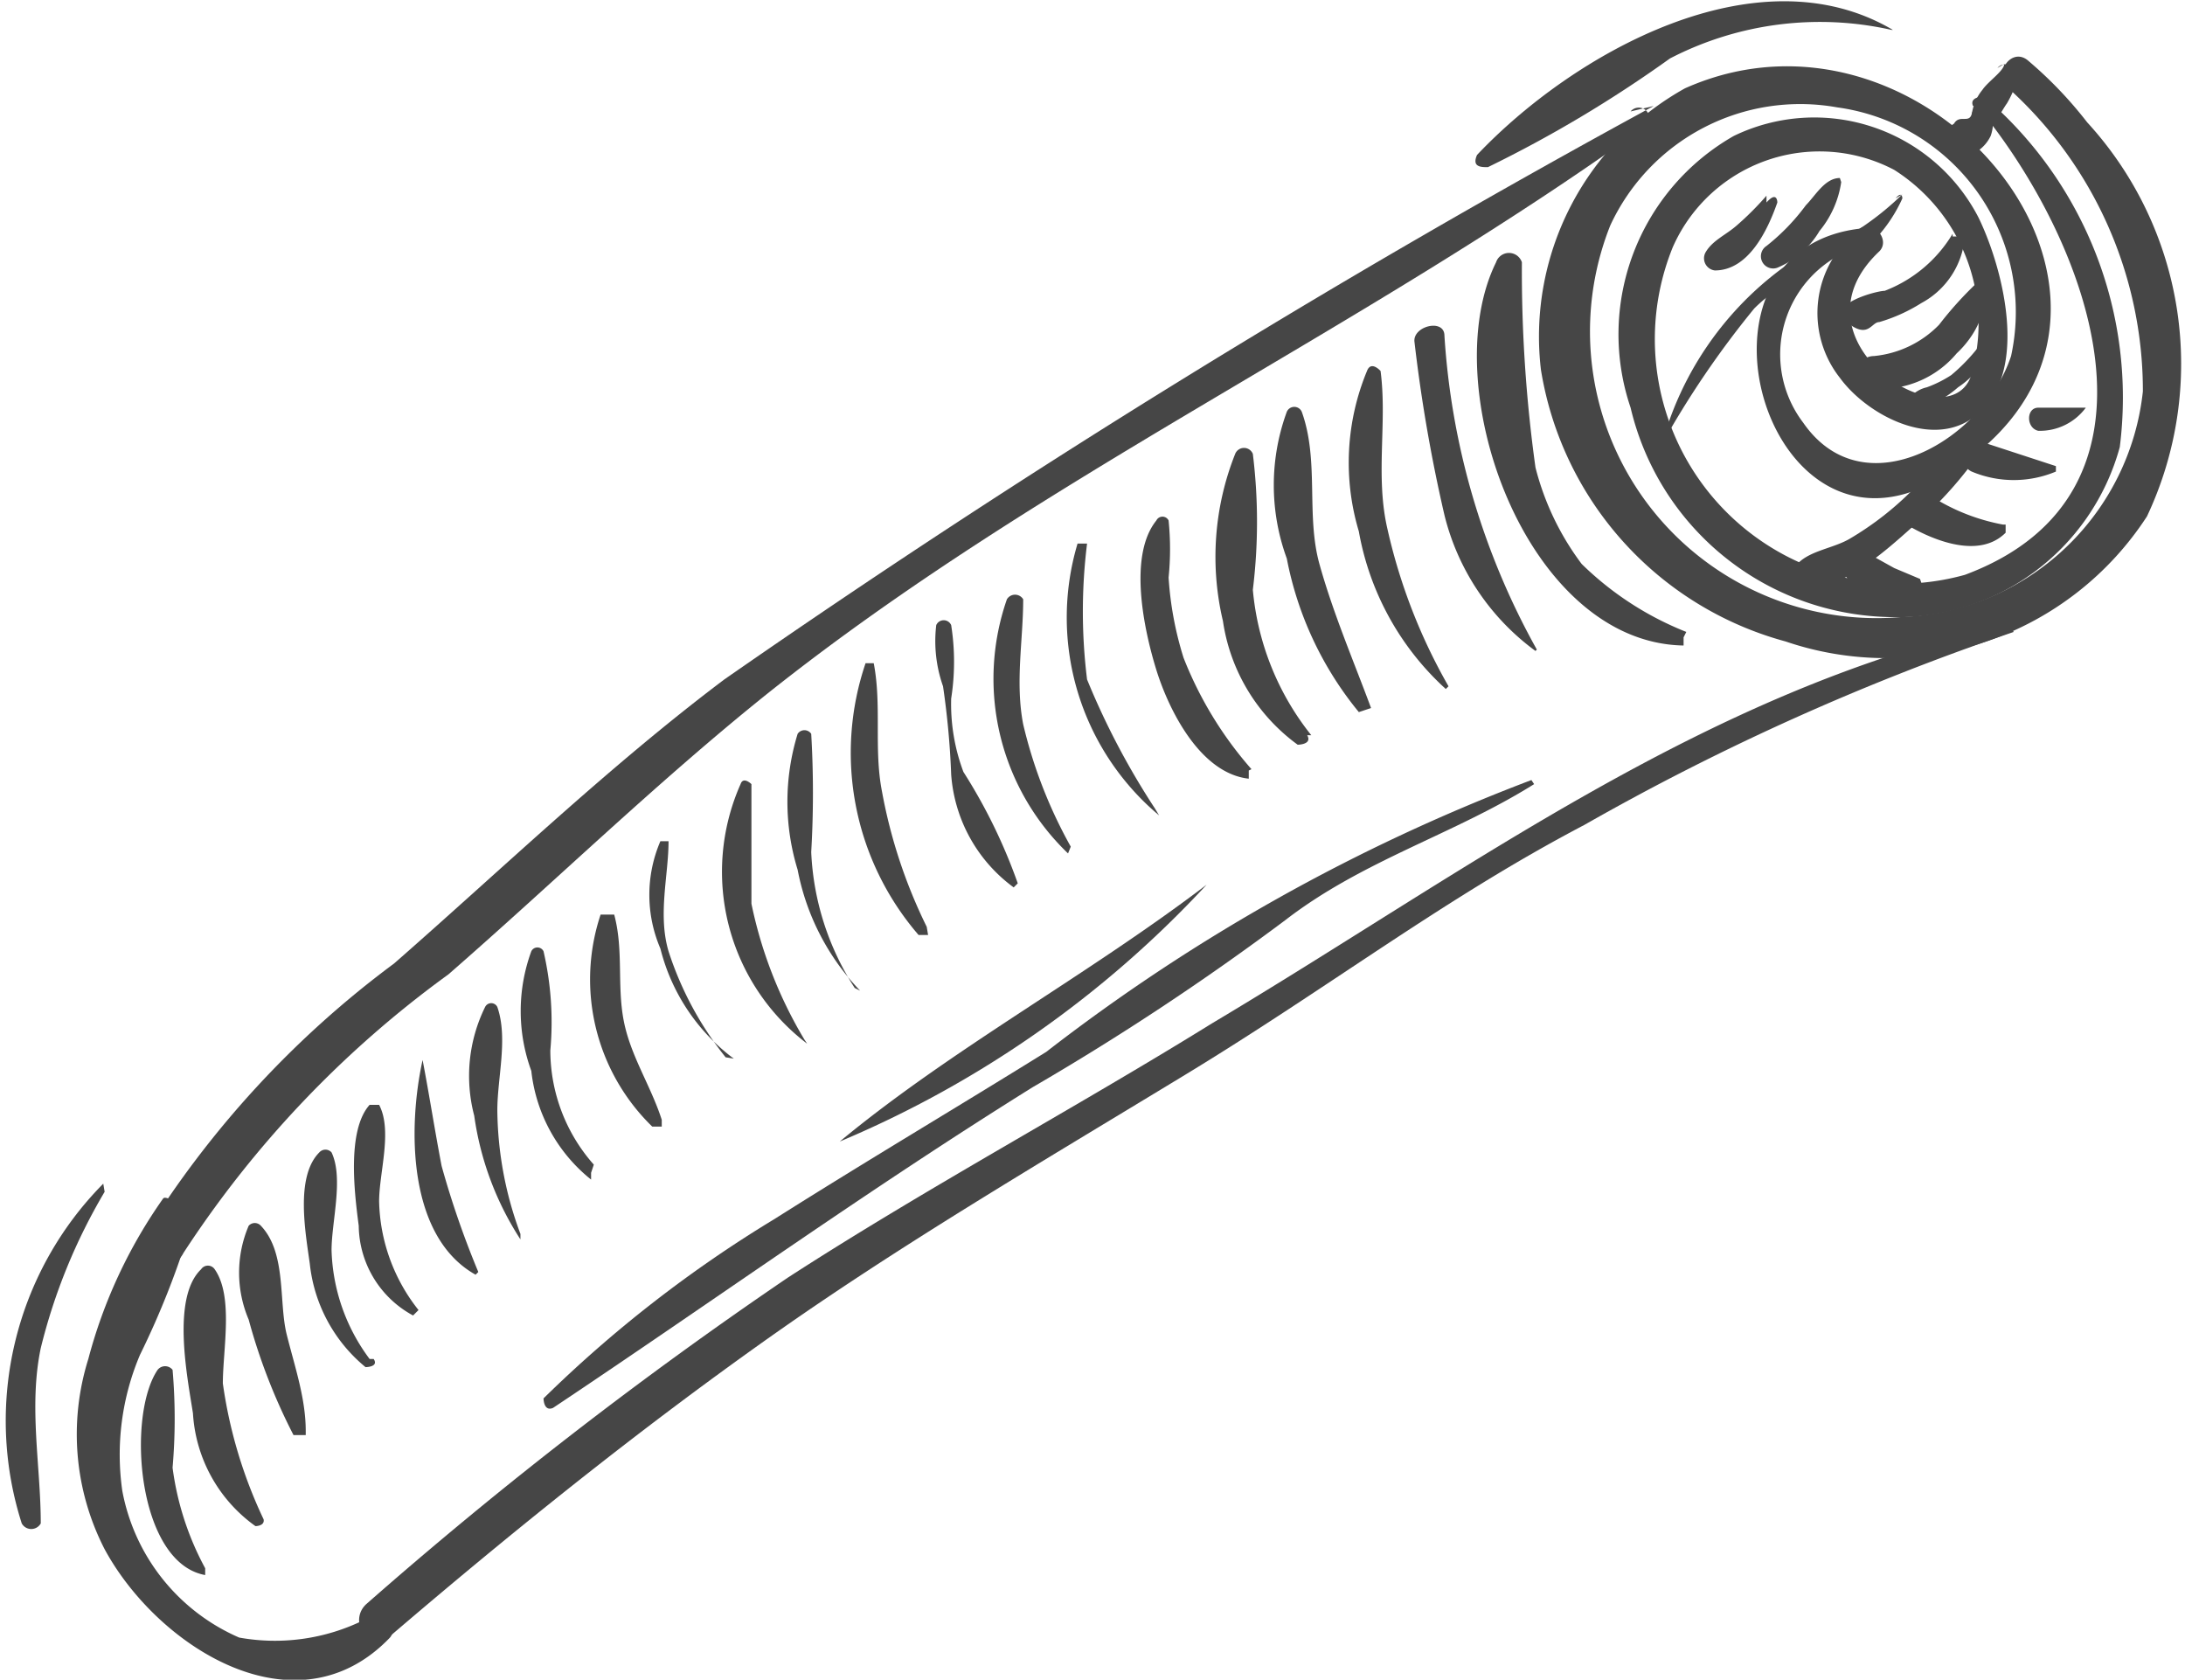 <svg id="Layer_1" data-name="Layer 1" xmlns="http://www.w3.org/2000/svg" viewBox="0 0 16.08 12.36"><defs><style>.cls-1{fill:#464646;}</style></defs><title>cinnamon</title><path class="cls-1" d="M14.72,4.6c-2.18.49-3.92,1.81-5.8,2.93-1,.62-2.1,1.21-3.12,1.87a31.53,31.53,0,0,0-3.1,2.4c-.14.12,0,.36.17.24.9-.77,1.82-1.51,2.78-2.19s2-1.29,3.07-1.94,1.91-1.3,2.94-1.84a18.19,18.19,0,0,1,3.16-1.42s-.05-.06-.1-.05Z"/><path class="cls-1" d="M12.17.78A73.45,73.45,0,0,0,5.33,5c-.85.64-1.63,1.39-2.43,2.09a7.22,7.22,0,0,0-1.84,2c-.09.18.2.31.29.13A7.76,7.76,0,0,1,3.3,7.17c.78-.68,1.53-1.41,2.34-2.06C7.66,3.5,10,2.45,12.12.92A.07.07,0,0,0,12,.82Z"/><path class="cls-1" d="M2.75,12v-.08c-.06,0,0-.05-.07,0a1.48,1.48,0,0,1-.92.13,1.47,1.47,0,0,1-.86-1.08,1.88,1.88,0,0,1,.13-1A6.2,6.2,0,0,0,1.41,9c0-.06-.18-.22-.21-.18A3.67,3.67,0,0,0,.65,10,1.85,1.85,0,0,0,.77,11.4c.39.72,1.41,1.37,2.1.65.06-.07,0-.25-.09-.19s0,.06,0,.1Z"/><path class="cls-1" d="M13.71,1.68c-1.41.14-.72,2.58.55,1.85,2-1.14,0-3.71-1.86-2.88a2.09,2.09,0,0,0-1.06,2.07,2.48,2.48,0,0,0,1.8,2,2.29,2.29,0,0,0,2.66-.92A2.63,2.63,0,0,0,15.36.9a3,3,0,0,0-.43-.45c-.12-.11-.26.08-.16.19a3,3,0,0,1,1,2.24A1.86,1.86,0,0,1,14,4.54a2.11,2.11,0,0,1-2.15-2.88A1.54,1.54,0,0,1,13.52.79,1.52,1.52,0,0,1,14.8,2.62c-.2.61-1.08,1.14-1.53.49a.83.83,0,0,1,.47-1.31c.07,0,0-.12,0-.12Z"/><path class="cls-1" d="M14.55.78c.83,1,1.52,2.85-.09,3.45a1.8,1.8,0,0,1-2.15-2.41,1.18,1.18,0,0,1,1.63-.57,1.34,1.34,0,0,1,.56,1.53c-.19.46-1.36-.28-.67-.93.09-.09-.06-.25-.15-.16a.77.77,0,0,0-.14,1.09c.19.26.63.5.94.32.48-.28.27-1.11.08-1.5A1.36,1.36,0,0,0,12.76,1,1.68,1.68,0,0,0,12,3a2,2,0,0,0,1.88,1.54A1.7,1.7,0,0,0,15.6,3.29a2.91,2.91,0,0,0-1-2.58s-.11,0-.08.07Z"/><path class="cls-1" d="M14.75.47c0,.05-.12.13-.16.19a.36.36,0,0,0-.08.19.08.08,0,0,0,.09.07c.09,0,.12-.09.17-.16a.77.77,0,0,0,.08-.19c0-.08-.1-.13-.15-.07Z"/><path class="cls-1" d="M14.58.77s-.05,0-.07.07-.09,0-.13.07a.13.13,0,0,0,.12.23A.28.28,0,0,0,14.65,1a.3.3,0,0,0,0-.2,0,0,0,0,0-.09,0Z"/><path class="cls-1" d="M13.57,1.71a2.39,2.39,0,0,0-1.34,1.56s0,0,0,0a6.77,6.77,0,0,1,.68-1c.24-.24.47-.24.64-.54,0,0,0,0,0,0Z"/><path class="cls-1" d="M14.75,2.93c-.24.22-.45.45-.68.68a2.27,2.27,0,0,1-.45.35c-.13.08-.32.09-.41.21a.07.07,0,0,0,0,.11c.25.16.68-.24.85-.39A2.91,2.91,0,0,0,14.77,3s0,0,0,0Z"/><path class="cls-1" d="M12.41,4.65a2.32,2.32,0,0,1-.77-.5,2,2,0,0,1-.34-.71,10.49,10.49,0,0,1-.1-1.51.1.1,0,0,0-.19,0c-.45.91.22,2.8,1.38,2.82,0,0,0,0,0-.06Z"/><path class="cls-1" d="M11.31,4.78a5.44,5.44,0,0,1-.68-2.31c0-.13-.24-.07-.22.05a11.48,11.48,0,0,0,.22,1.27,1.76,1.76,0,0,0,.67,1Z"/><path class="cls-1" d="M10.66,5.05a4.16,4.16,0,0,1-.45-1.16c-.09-.39,0-.78-.05-1.16,0,0-.07-.08-.1,0A1.76,1.76,0,0,0,10,3.91a2.05,2.05,0,0,0,.64,1.16s0,0,0,0Z"/><path class="cls-1" d="M10.09,5.21c-.13-.35-.28-.7-.38-1.06s0-.76-.13-1.12a.06.06,0,0,0-.11,0,1.57,1.57,0,0,0,0,1.08A2.53,2.53,0,0,0,10,5.24a0,0,0,0,0,0,0Z"/><path class="cls-1" d="M9.65,5.41a2,2,0,0,1-.43-1.07,4.09,4.09,0,0,0,0-1,.07.07,0,0,0-.13,0A2.05,2.05,0,0,0,9,4.57a1.37,1.37,0,0,0,.55.91s.11,0,.07-.07Z"/><path class="cls-1" d="M9.21,5.66a2.77,2.77,0,0,1-.5-.82,2.49,2.49,0,0,1-.11-.59,2.08,2.08,0,0,0,0-.42.05.05,0,0,0-.09,0c-.21.26-.09.81,0,1.1s.32.76.68.8a0,0,0,0,0,0-.06Z"/><path class="cls-1" d="M8.5,5.95A5.58,5.58,0,0,1,8,5,4.06,4.06,0,0,1,8,4a0,0,0,0,0-.07,0,1.9,1.9,0,0,0,.6,2s0,0,0,0Z"/><path class="cls-1" d="M7.88,6.23a3.47,3.47,0,0,1-.35-.9c-.06-.31,0-.62,0-.92a.07.07,0,0,0-.12,0,1.78,1.78,0,0,0,.45,1.87s.05,0,0,0Z"/><path class="cls-1" d="M7.49,6.5a4,4,0,0,0-.4-.82A1.42,1.42,0,0,1,7,5.14a1.74,1.74,0,0,0,0-.54.06.06,0,0,0-.11,0,1,1,0,0,0,.05.45A6,6,0,0,1,7,5.7a1.13,1.13,0,0,0,.46.83,0,0,0,0,0,0,0Z"/><path class="cls-1" d="M6.82,6.82a3.79,3.79,0,0,1-.33-1c-.06-.31,0-.63-.06-.94a0,0,0,0,0-.06,0,2.05,2.05,0,0,0,.39,2s.09,0,.07,0Z"/><path class="cls-1" d="M6.29,7.27a2,2,0,0,1-.32-1,7.49,7.49,0,0,0,0-.87.06.06,0,0,0-.1,0,1.7,1.7,0,0,0,0,1,1.76,1.76,0,0,0,.46.89Z"/><path class="cls-1" d="M5.92,7.65a3.2,3.2,0,0,1-.39-1c0-.29,0-.59,0-.88,0,0-.06-.06-.08,0a1.59,1.59,0,0,0,.49,1.91s0,0,0,0Z"/><path class="cls-1" d="M5.34,7.78A2.45,2.45,0,0,1,4.92,7c-.08-.27,0-.56,0-.81a0,0,0,0,0-.06,0,1,1,0,0,0,0,.79,1.45,1.45,0,0,0,.54.81s0,0,0,0Z"/><path class="cls-1" d="M4.87,8.24c-.08-.25-.23-.47-.28-.73s0-.52-.07-.78a0,0,0,0,0-.1,0A1.51,1.51,0,0,0,4.8,8.29a0,0,0,0,0,.07,0Z"/><path class="cls-1" d="M4.37,8.57a1.27,1.27,0,0,1-.32-.84A2.32,2.32,0,0,0,4,7a.05.05,0,0,0-.09,0,1.28,1.28,0,0,0,0,.88,1.19,1.19,0,0,0,.44.8,0,0,0,0,0,0-.05Z"/><path class="cls-1" d="M3.83,9.08a2.66,2.66,0,0,1-.17-.91c0-.24.08-.53,0-.76a.05.05,0,0,0-.09,0,1.15,1.15,0,0,0-.08.8,2.24,2.24,0,0,0,.34.91s0,0,0,0Z"/><path class="cls-1" d="M3.52,9.36a6.65,6.65,0,0,1-.27-.78c-.05-.26-.09-.52-.14-.78a0,0,0,0,0,0,0C3,8.3,3,9.1,3.5,9.38c0,0,0,0,0,0Z"/><path class="cls-1" d="M3.08,9.64a1.33,1.33,0,0,1-.29-.8c0-.21.1-.52,0-.71a0,0,0,0,0-.07,0c-.17.19-.11.66-.08.89a.76.76,0,0,0,.4.66s0,0,0,0Z"/><path class="cls-1" d="M2.72,10a1.4,1.4,0,0,1-.28-.8c0-.21.09-.53,0-.72a.06.06,0,0,0-.09,0c-.18.18-.1.6-.07.82a1.14,1.14,0,0,0,.41.76s.1,0,.06-.06Z"/><path class="cls-1" d="M2.25,10.53c0-.24-.08-.47-.14-.71s0-.6-.19-.8a.06.06,0,0,0-.09,0,.88.88,0,0,0,0,.69,4.32,4.32,0,0,0,.33.85s.1,0,.09,0Z"/><path class="cls-1" d="M1.94,11.18a3.44,3.44,0,0,1-.3-1c0-.25.08-.64-.06-.84a.06.06,0,0,0-.1,0c-.22.21-.1.8-.06,1.06a1.1,1.1,0,0,0,.46.83s.07,0,.06-.05Z"/><path class="cls-1" d="M1.51,11.54a2.13,2.13,0,0,1-.24-.74,4.18,4.18,0,0,0,0-.72.07.07,0,0,0-.11,0c-.23.34-.15,1.42.35,1.51a0,0,0,0,0,0,0Z"/><path class="cls-1" d="M11.27,5.74a13.8,13.8,0,0,0-3.57,2c-.66.41-1.32.8-2,1.23A9.3,9.3,0,0,0,4,10.29s0,.1.07.07C5.24,9.58,6.38,8.76,7.6,8A19.33,19.33,0,0,0,9.46,6.77c.57-.44,1.24-.63,1.83-1a0,0,0,0,0,0,0Z"/><path class="cls-1" d="M8.88,6.51C8,7.18,7,7.72,6.18,8.4c0,0,0,.06,0,0A7.8,7.8,0,0,0,8.88,6.51Z"/><path class="cls-1" d="M14.62,2.47a1.36,1.36,0,0,1-.26.29.88.88,0,0,1-.18.09.23.23,0,0,0-.12.07,0,0,0,0,0,0,.06c.11.05.27-.06.35-.13a.64.64,0,0,0,.26-.35,0,0,0,0,0-.06,0Z"/><path class="cls-1" d="M14.55,2.08a2.66,2.66,0,0,0-.28.31.77.77,0,0,1-.48.23.12.12,0,0,0,0,.24.73.73,0,0,0,.61-.26c.13-.12.26-.34.17-.52Z"/><path class="cls-1" d="M14.37,1.72a1,1,0,0,1-.5.42c-.06,0-.44.1-.28.23s.18,0,.24,0a1.22,1.22,0,0,0,.31-.14.61.61,0,0,0,.32-.49,0,0,0,0,0-.09,0Z"/><path class="cls-1" d="M14,1.43a2.1,2.1,0,0,1-.28.23c-.08.06-.2.08-.22.19a0,0,0,0,0,0,0c.1.08.23,0,.3-.09A1.1,1.1,0,0,0,14,1.46s0-.06-.05,0Z"/><path class="cls-1" d="M13.54,1.31c-.11,0-.18.13-.25.2a1.56,1.56,0,0,1-.29.3.09.09,0,0,0,.08.16.65.65,0,0,0,.31-.27.73.73,0,0,0,.16-.36,0,0,0,0,0,0,0Z"/><path class="cls-1" d="M13,1.44a2.18,2.18,0,0,1-.22.22c-.08.07-.18.11-.23.2a.09.09,0,0,0,.07.13c.25,0,.39-.3.46-.5,0,0,0-.09-.08,0Z"/><path class="cls-1" d="M15.34,3H15c-.09,0-.09.15,0,.17A.42.42,0,0,0,15.35,3Z"/><path class="cls-1" d="M15.13,3.43l-.52-.17a.11.11,0,0,0-.1.21.8.8,0,0,0,.62,0s0,0,0,0Z"/><path class="cls-1" d="M14.74,3.86a1.48,1.48,0,0,1-.53-.21c-.15-.11-.33.12-.18.21s.52.27.73.06c0,0,0-.05,0-.06Z"/><path class="cls-1" d="M14.13,4.26l-.19-.08-.18-.1a.12.12,0,0,0-.13.21.4.4,0,0,0,.51,0,0,0,0,0,0,0,0Z"/><path class="cls-1" d="M13.92.22a2.4,2.4,0,0,0-1.63.21,9.26,9.26,0,0,1-1.34.8c-.05,0-.12,0-.08-.09.71-.75,2.06-1.51,3.06-.92,0,0,0,0,0,0Z"/><path class="cls-1" d="M.77,8.77A4.23,4.23,0,0,0,.3,9.92c-.09.43,0,.87,0,1.29a.08.08,0,0,1-.14,0,2.48,2.48,0,0,1,.6-2.5,0,0,0,0,1,0,0Z"/></svg>